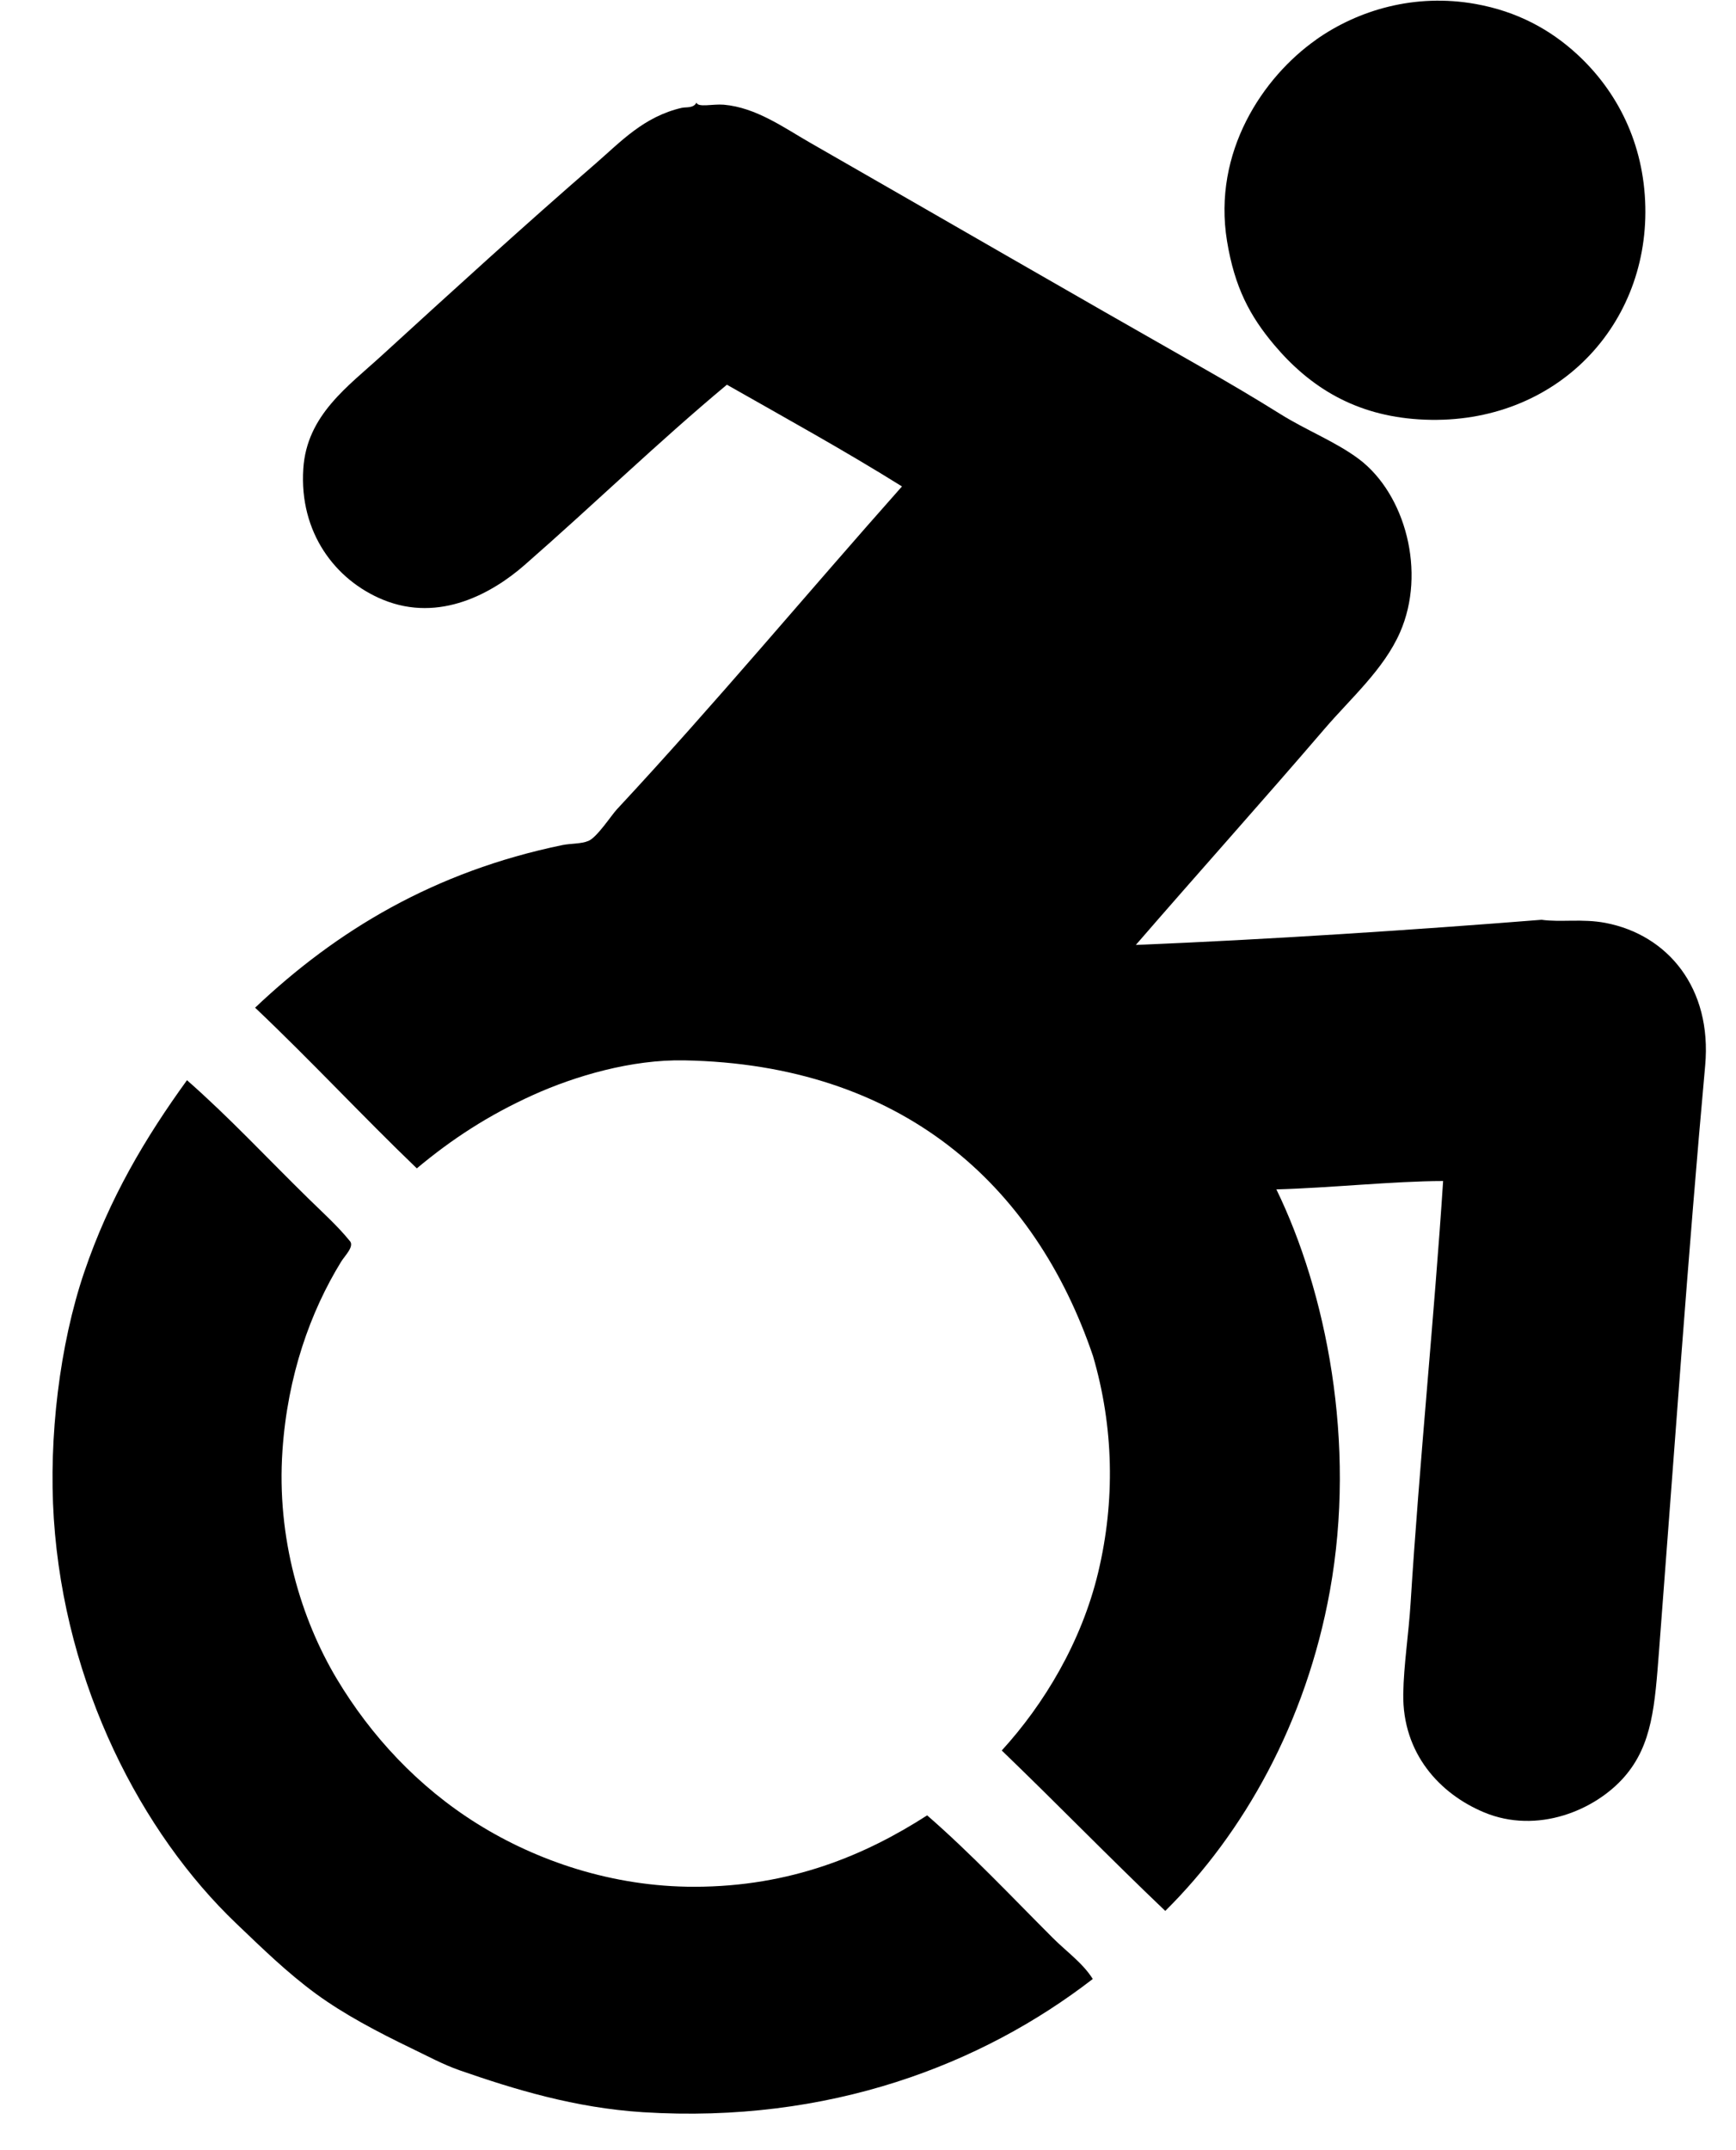 <svg fill="none" viewBox="0 0 21 26" xmlns="http://www.w3.org/2000/svg"><g clip-rule="evenodd" fill="currentColor" fill-rule="evenodd"><path d="m15.921.479c.51-.359 1.195-.562 1.928-.431.504.09.904.309 1.23.609.486.448.807 1.078.824 1.839.034 1.491-1.14 2.676-2.739 2.575-.763-.048-1.313-.382-1.75-.9-.294-.349-.479-.695-.571-1.256-.176-1.077.435-1.983 1.078-2.435z"/><path d="m3.086 12.185c.986-.934 2.167-1.646 3.716-1.966.103-.021.227-.013.317-.051.104-.044.277-.31.342-.38 1.191-1.279 2.294-2.605 3.45-3.906-.687-.429-1.407-.826-2.118-1.23-.834.695-1.608 1.447-2.448 2.181-.381.333-1.022.702-1.712.419-.577-.237-1.015-.812-.964-1.585.042-.647.539-.993.951-1.37.844-.771 1.712-1.563 2.587-2.321.3-.26.58-.566 1.04-.672.054-.012.14.008.178-.063.019.062.198.014.33.025.39.034.723.275 1.04.457 1.571.9 3.168 1.825 4.756 2.727.308.175.625.362.939.558.315.197.672.335.951.545.559.423.814 1.366.495 2.093-.197.449-.594.795-.913 1.167-.734.856-1.528 1.741-2.283 2.613 1.585-.064 3.374-.182 4.908-.304.229.033.493-.016.774.038.752.144 1.29.787 1.205 1.725-.206 2.265-.374 4.684-.558 7.077-.051.657-.08 1.133-.418 1.522-.353.406-1.054.7-1.699.431-.534-.223-.988-.711-.977-1.433.005-.347.066-.729.089-1.103.103-1.65.289-3.499.393-5.098-.598.001-1.371.084-2.017.101.599 1.231.973 3.057.647 4.857-.288 1.591-1.044 2.93-1.991 3.868-.669-.637-1.313-1.3-1.978-1.94.51-.558.965-1.31 1.167-2.156.206-.863.188-1.756-.063-2.613-.704-2.076-2.319-3.528-4.946-3.576-.636-.012-1.316.188-1.826.418-.542.245-.983.533-1.408.888-.662-.636-1.287-1.309-1.953-1.94z"/><path d="m11.215 21.951c.529.46 1.02.982 1.522 1.484.165.165.361.302.482.495-1.341 1.036-3.191 1.752-5.441 1.611-.822-.052-1.555-.276-2.219-.507-.203-.071-.399-.178-.583-.266-.408-.197-.812-.409-1.154-.659-.351-.257-.656-.556-.964-.85-1.144-1.092-2.074-2.875-2.207-4.896-.064-.981.07-2.103.368-2.98.304-.894.738-1.624 1.243-2.321.509.446.978.951 1.471 1.433.168.165.349.327.495.507.067.065-.057.182-.101.254-.372.605-.648 1.377-.71 2.283-.073 1.058.224 2.039.659 2.765.41.684.98 1.302 1.699 1.75.713.445 1.629.762 2.625.761 1.164-.001 2.065-.381 2.815-.863z"/></g></svg>